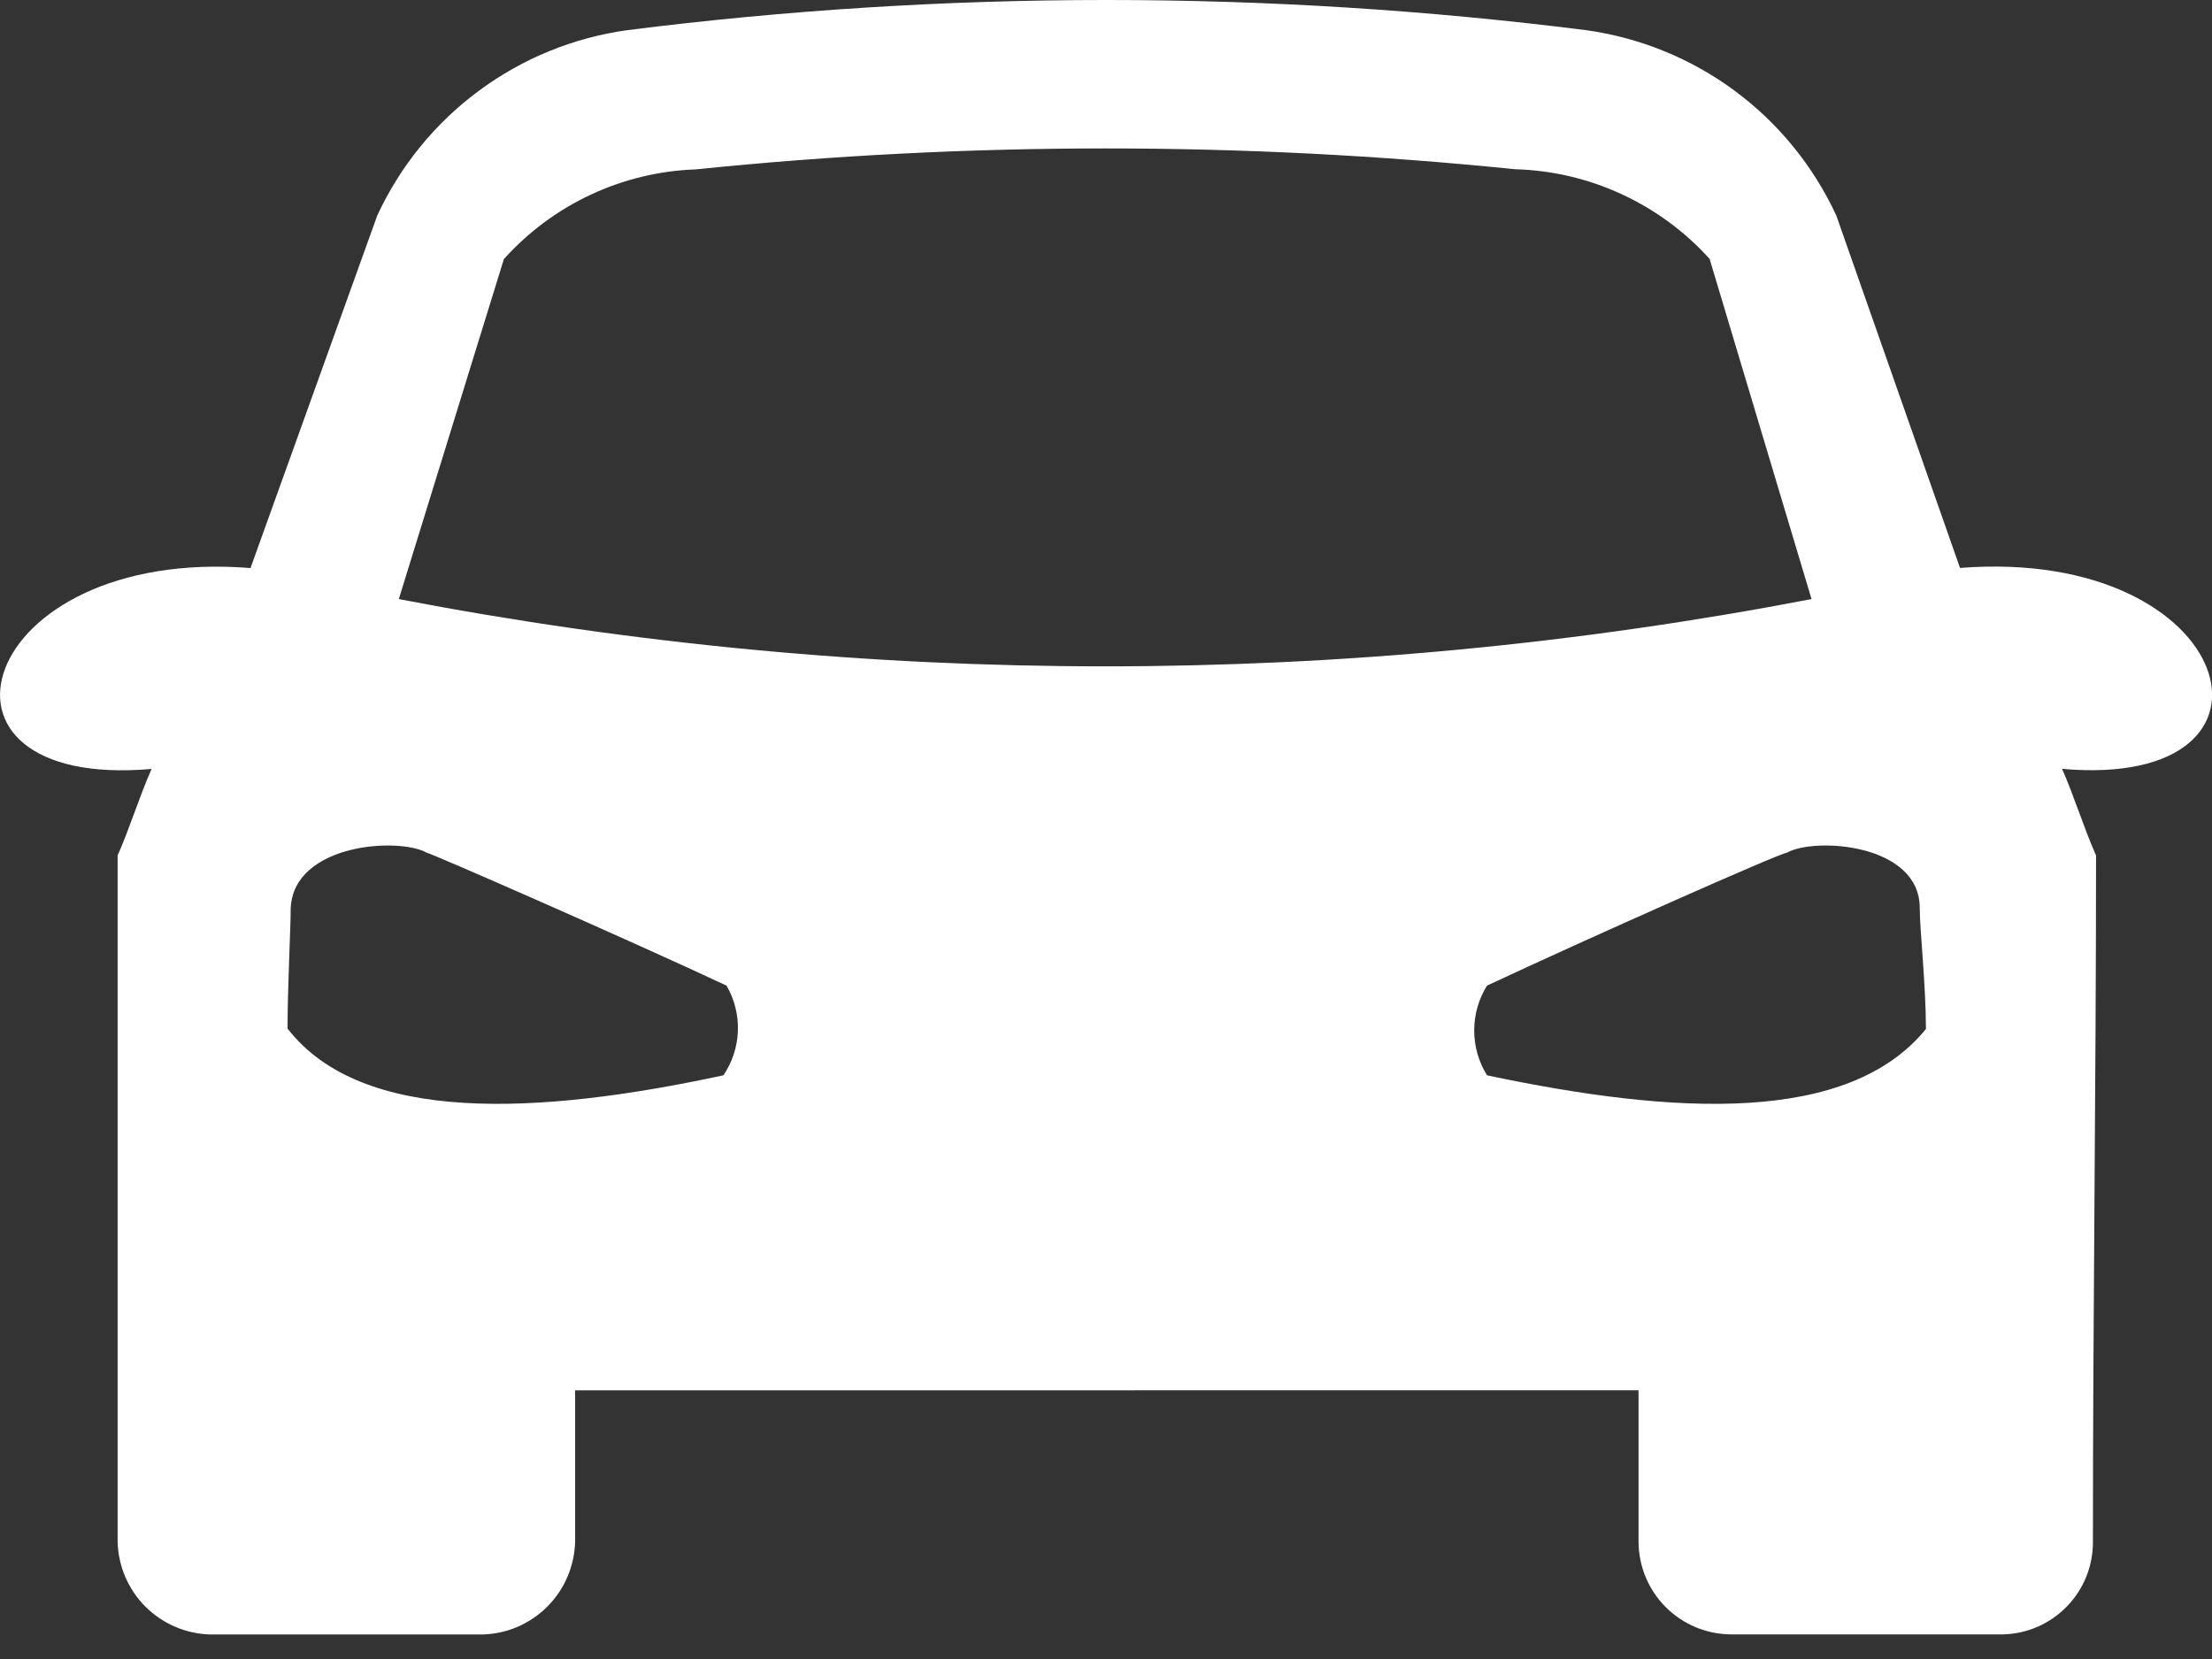 <svg width="24" height="18" viewBox="0 0 24 18" fill="none" xmlns="http://www.w3.org/2000/svg">
<rect x="0" y="0" width="24" height="18" fill="#333333" stroke="none"/>
<path fill-rule="evenodd" clip-rule="evenodd" d="M16.436 1.836C16.836 1.847 17.229 1.938 17.592 2.106C17.956 2.273 18.281 2.512 18.549 2.809L19.655 6.5C14.592 7.473 9.39 7.473 4.327 6.5L5.467 2.811C5.731 2.518 6.05 2.28 6.408 2.113C6.765 1.946 7.152 1.852 7.546 1.838C10.502 1.535 13.48 1.535 16.436 1.836ZM17.778 15.084V16.727C17.779 16.994 17.885 17.249 18.073 17.437C18.262 17.626 18.517 17.732 18.784 17.733H21.735C21.997 17.726 22.245 17.617 22.427 17.428C22.609 17.241 22.71 16.989 22.708 16.727C22.708 14.245 22.742 11.763 22.742 9.281C22.608 8.981 22.507 8.644 22.373 8.342C25.023 8.577 24.285 5.927 21.266 6.162L19.924 2.339C19.676 1.803 19.297 1.337 18.823 0.986C18.348 0.634 17.792 0.408 17.207 0.327C13.754 -0.109 10.26 -0.109 6.807 0.327C6.222 0.408 5.667 0.635 5.193 0.987C4.719 1.338 4.341 1.803 4.093 2.339L2.718 6.163C-0.267 5.928 -1.038 8.578 1.645 8.343C1.511 8.643 1.41 8.98 1.276 9.282V16.728C1.283 16.993 1.391 17.245 1.578 17.432C1.765 17.619 2.017 17.727 2.282 17.734H5.233C5.498 17.728 5.75 17.62 5.938 17.432C6.125 17.245 6.233 16.993 6.24 16.728V15.085L17.778 15.084ZM3.12 11.16C3.12 10.69 3.154 10.087 3.154 9.852C3.188 9.152 4.328 9.081 4.63 9.252C4.664 9.252 6.81 10.191 7.883 10.694C7.969 10.843 8.012 11.013 8.006 11.185C8 11.357 7.946 11.524 7.849 11.667C5.837 12.1 3.925 12.2 3.12 11.16ZM20.896 11.16C20.896 10.69 20.829 10.087 20.829 9.852C20.829 9.152 19.689 9.081 19.387 9.252C19.32 9.252 17.207 10.191 16.134 10.694C16.043 10.84 15.995 11.008 15.995 11.18C15.995 11.352 16.043 11.521 16.134 11.667C18.18 12.1 20.058 12.2 20.9 11.16H20.896Z" fill="white"/>
</svg>
